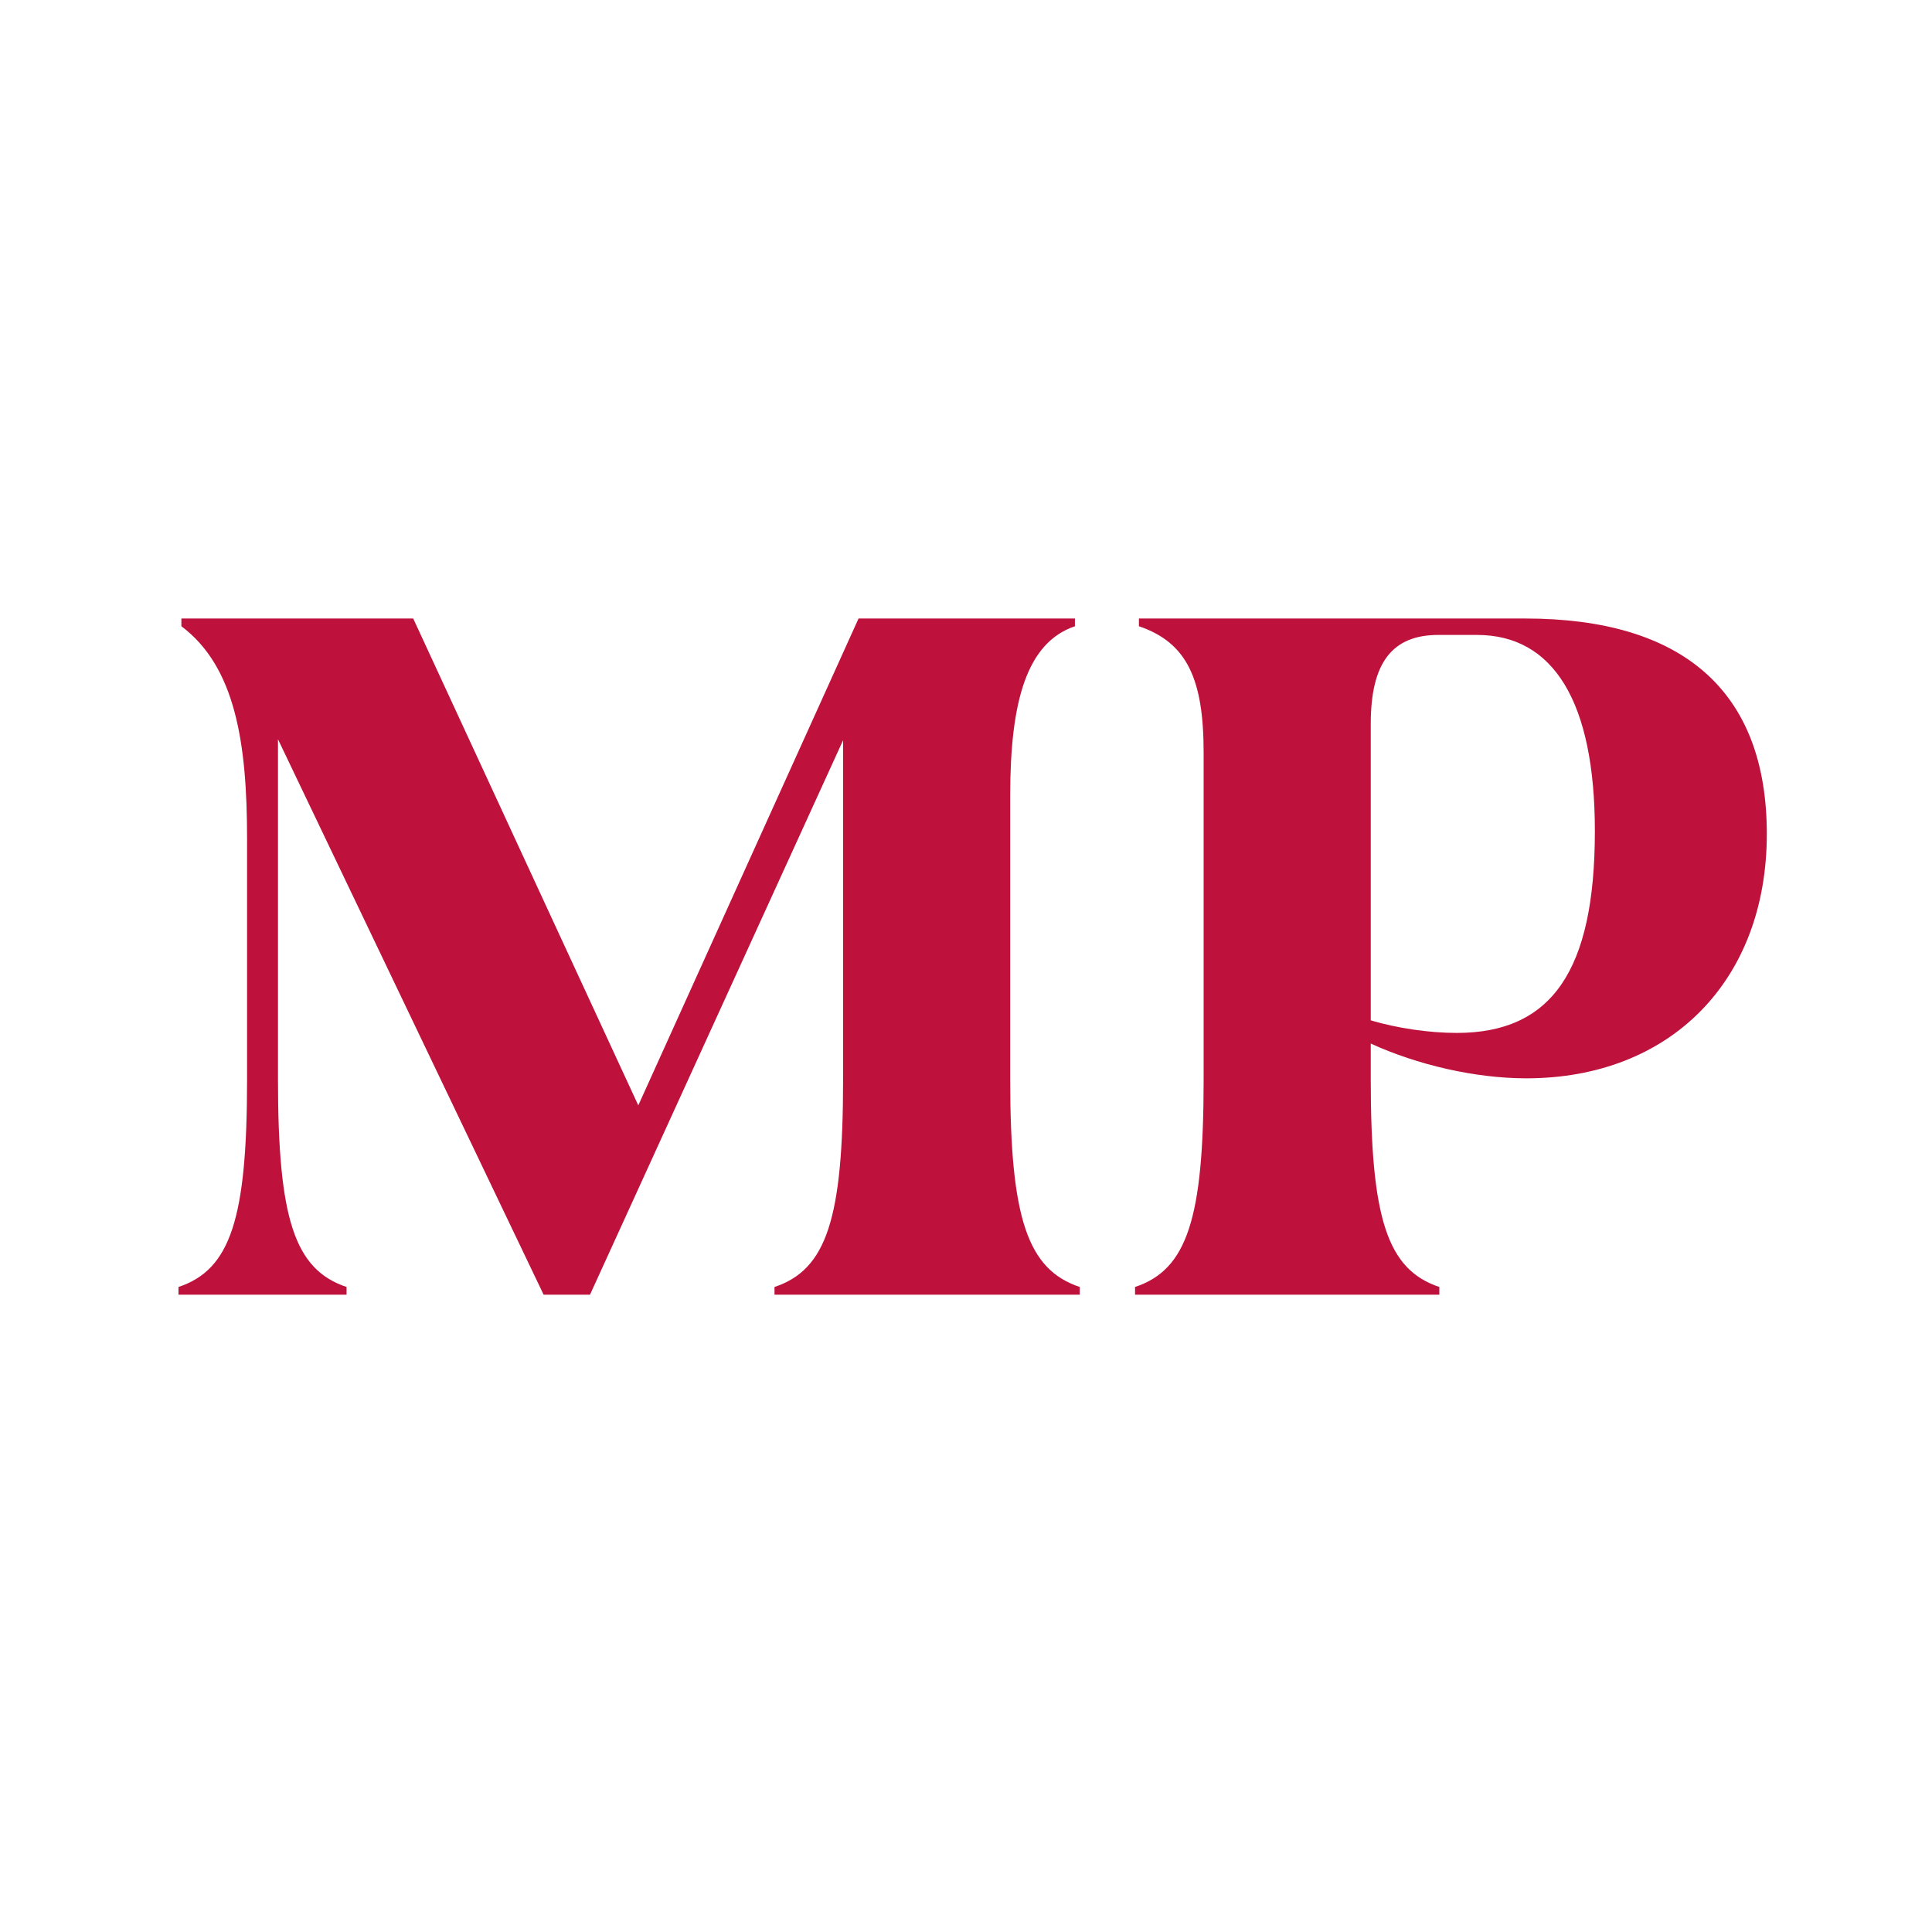 <svg width="144" height="144" viewBox="0 0 144 144" fill="none" xmlns="http://www.w3.org/2000/svg">
<path d="M13.303 95.924C17.191 94.628 18.415 90.812 18.415 80.444V62.516C18.415 55.388 17.551 49.7 13.519 46.676V46.1H30.799L47.575 82.388L63.991 46.1H80.119V46.676C76.519 47.9 75.295 52.292 75.295 59.276V80.444C75.295 90.812 76.591 94.628 80.479 95.924V96.5H57.727V95.924C61.615 94.628 62.839 90.812 62.839 80.444V55.172L43.975 96.5H40.519L20.719 55.1V80.444C20.719 90.812 21.943 94.628 25.831 95.924V96.5H13.303V95.924ZM84.6 95.924C88.488 94.628 89.712 90.812 89.712 80.444V56.108C89.712 50.636 88.488 47.9 84.888 46.676V46.1H113.688C125.424 46.1 131.688 51.5 131.688 62.156C131.688 73.1 124.488 80.372 113.76 80.372C109.944 80.372 105.624 79.364 102.168 77.78V80.444C102.168 90.812 103.392 94.628 107.28 95.924V96.5H84.6V95.924ZM102.168 76.052C104.112 76.628 106.488 76.988 108.576 76.988C115.632 76.988 118.872 72.38 118.872 61.94C118.872 52.292 115.776 47.324 110.088 47.324H107.208C103.752 47.324 102.168 49.412 102.168 53.948V76.052Z" fill="#BE123C"/>
</svg>
